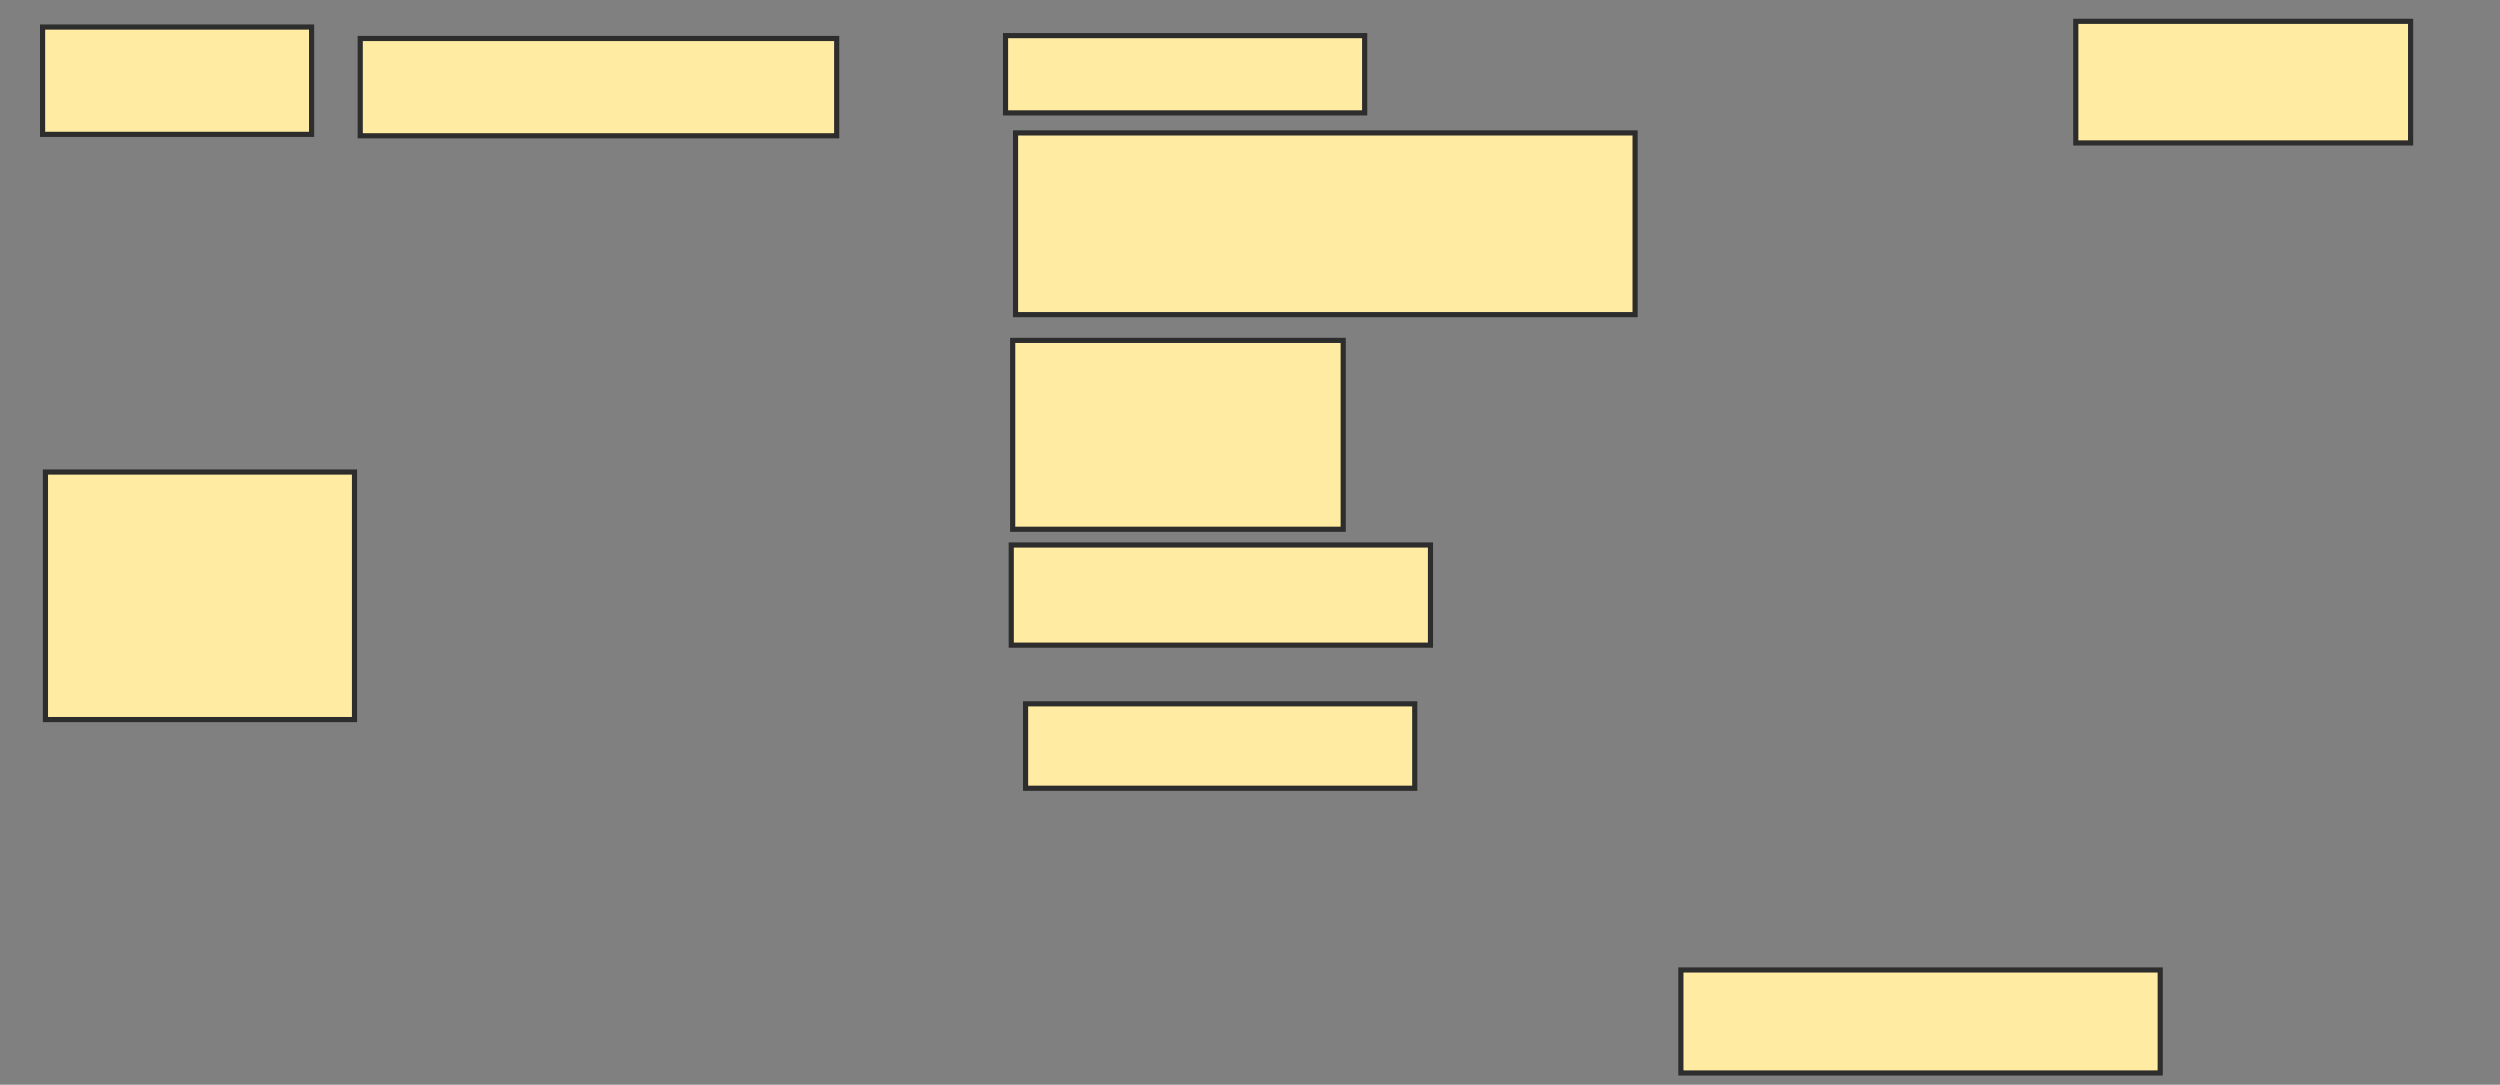 <svg xmlns="http://www.w3.org/2000/svg" width="484" height="210">
 <rect width="100%" height="100%" fill="#808080" stroke="none"/>
 <!-- Created with Image Occlusion Enhanced -->
 <g>
  <title>Labels</title>
 </g>
 <g>
  <title>Masks</title>
  <rect id="cf0603a86a3c4a6dae4fb127efc181c8-ao-1" height="18.837" width="92.244" y="7.452" x="69.74" stroke="#2D2D2D" fill="#FFEBA2"/>
  <rect id="cf0603a86a3c4a6dae4fb127efc181c8-ao-2" height="14.958" width="69.529" y="6.898" x="194.67" stroke="#2D2D2D" fill="#FFEBA2"/>
  <rect id="cf0603a86a3c4a6dae4fb127efc181c8-ao-3" height="35.18" width="119.945" y="25.734" x="196.609" stroke="#2D2D2D" fill="#FFEBA2"/>
  <rect id="cf0603a86a3c4a6dae4fb127efc181c8-ao-4" height="23.546" width="64.82" y="4.127" x="401.873" stroke="#2D2D2D" fill="#FFEBA2"/>
  <rect id="cf0603a86a3c4a6dae4fb127efc181c8-ao-5" height="20.776" width="52.078" y="5.235" x="8.244" stroke="#2D2D2D" fill="#FFEBA2"/>
  <rect id="cf0603a86a3c4a6dae4fb127efc181c8-ao-6" height="47.922" width="59.834" y="91.385" x="8.798" stroke="#2D2D2D" fill="#FFEBA2"/>
  <rect id="cf0603a86a3c4a6dae4fb127efc181c8-ao-7" height="36.565" width="63.989" y="65.9" x="196.055" stroke="#2D2D2D" fill="#FFEBA2"/>
  <rect id="cf0603a86a3c4a6dae4fb127efc181c8-ao-8" height="19.391" width="81.163" y="105.512" x="195.778" stroke="#2D2D2D" fill="#FFEBA2"/>
  <rect id="cf0603a86a3c4a6dae4fb127efc181c8-ao-9" height="16.343" width="75.346" y="136.26" x="198.548" stroke="#2D2D2D" fill="#FFEBA2"/>
  
  <rect id="cf0603a86a3c4a6dae4fb127efc181c8-ao-11" height="19.945" width="92.798" y="187.784" x="325.418" stroke="#2D2D2D" fill="#FFEBA2"/>
 </g>
</svg>